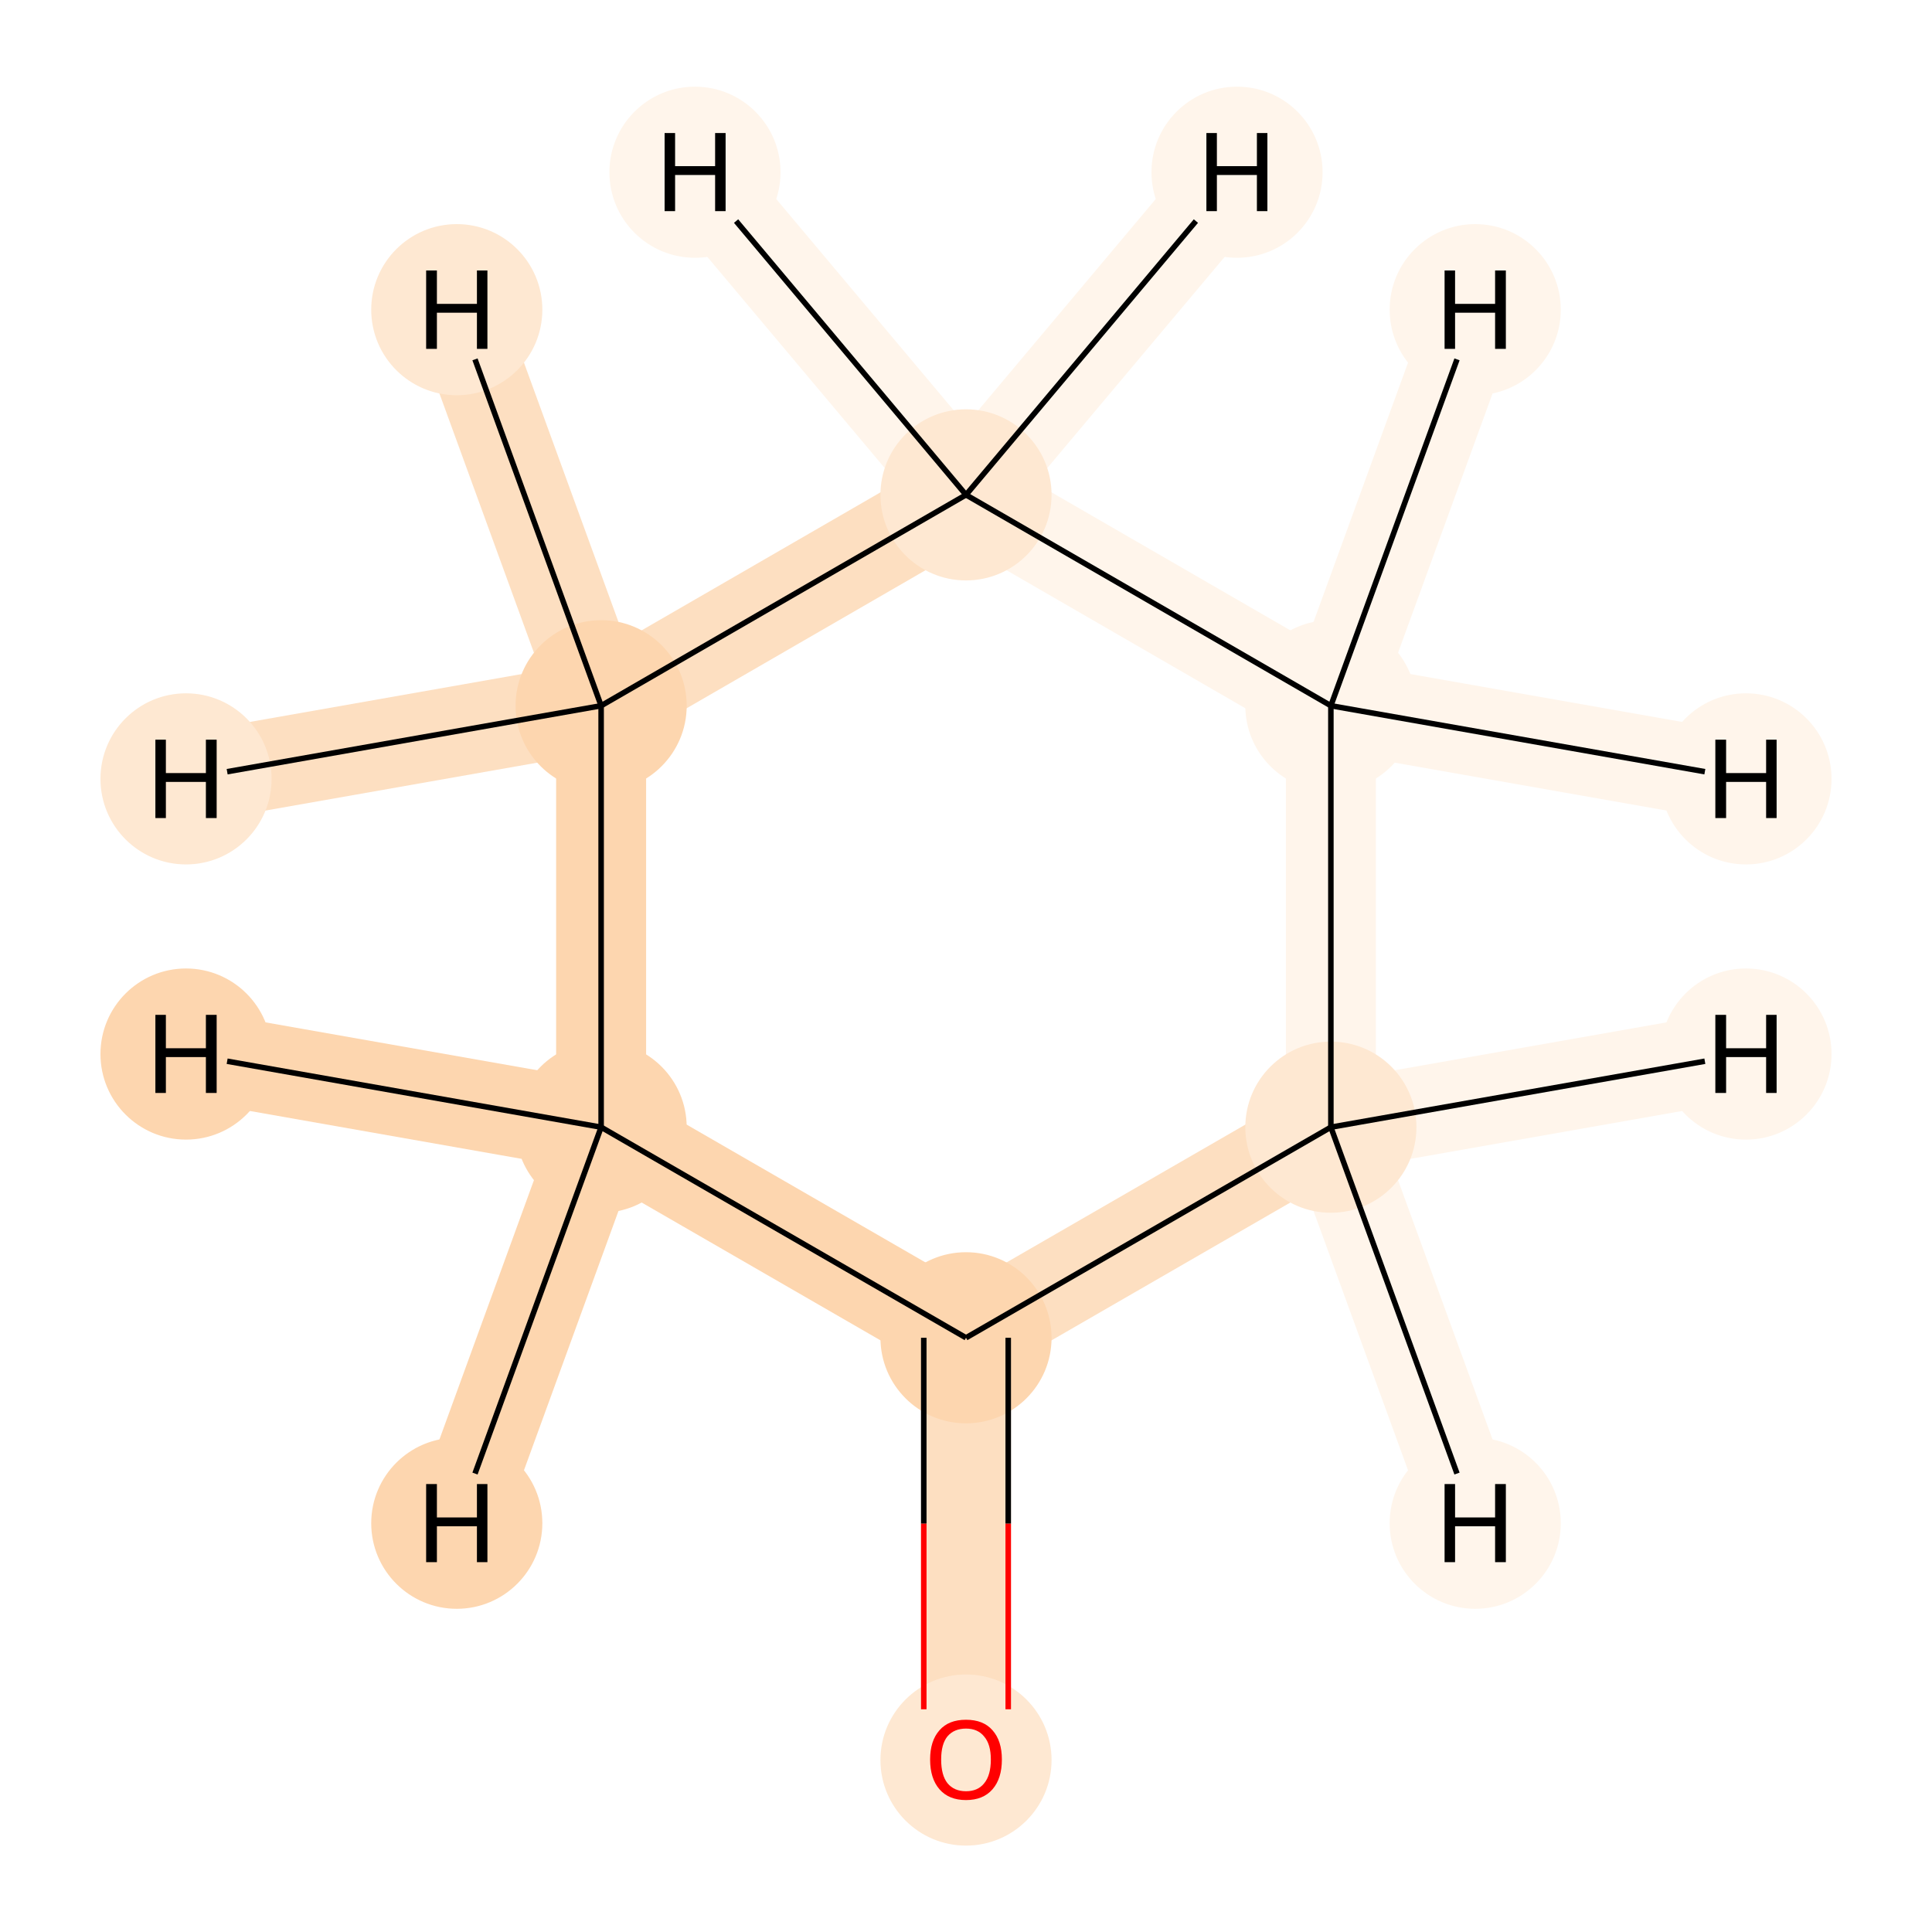 <?xml version='1.0' encoding='iso-8859-1'?>
<svg version='1.1' baseProfile='full'
              xmlns='http://www.w3.org/2000/svg'
                      xmlns:rdkit='http://www.rdkit.org/xml'
                      xmlns:xlink='http://www.w3.org/1999/xlink'
                  xml:space='preserve'
width='700px' height='700px' viewBox='0 0 700 700'>
<!-- END OF HEADER -->
<rect style='opacity:1.0;fill:#FFFFFF;stroke:none' width='700.0' height='700.0' x='0.0' y='0.0'> </rect>
<path d='M 350.0,637.4 L 350.0,484.7' style='fill:none;fill-rule:evenodd;stroke:#FDDFC1;stroke-width:32.6px;stroke-linecap:butt;stroke-linejoin:miter;stroke-opacity:1' />
<path d='M 350.0,484.7 L 217.8,408.4' style='fill:none;fill-rule:evenodd;stroke:#FDD6AF;stroke-width:32.6px;stroke-linecap:butt;stroke-linejoin:miter;stroke-opacity:1' />
<path d='M 350.0,484.7 L 482.2,408.4' style='fill:none;fill-rule:evenodd;stroke:#FDDFC1;stroke-width:32.6px;stroke-linecap:butt;stroke-linejoin:miter;stroke-opacity:1' />
<path d='M 217.8,408.4 L 217.8,255.7' style='fill:none;fill-rule:evenodd;stroke:#FDD6AF;stroke-width:32.6px;stroke-linecap:butt;stroke-linejoin:miter;stroke-opacity:1' />
<path d='M 217.8,408.4 L 165.5,551.9' style='fill:none;fill-rule:evenodd;stroke:#FDD6AF;stroke-width:32.6px;stroke-linecap:butt;stroke-linejoin:miter;stroke-opacity:1' />
<path d='M 217.8,408.4 L 67.4,381.9' style='fill:none;fill-rule:evenodd;stroke:#FDD6AF;stroke-width:32.6px;stroke-linecap:butt;stroke-linejoin:miter;stroke-opacity:1' />
<path d='M 217.8,255.7 L 350.0,179.3' style='fill:none;fill-rule:evenodd;stroke:#FDDFC1;stroke-width:32.6px;stroke-linecap:butt;stroke-linejoin:miter;stroke-opacity:1' />
<path d='M 217.8,255.7 L 67.4,282.2' style='fill:none;fill-rule:evenodd;stroke:#FDDFC1;stroke-width:32.6px;stroke-linecap:butt;stroke-linejoin:miter;stroke-opacity:1' />
<path d='M 217.8,255.7 L 165.5,112.2' style='fill:none;fill-rule:evenodd;stroke:#FDDFC1;stroke-width:32.6px;stroke-linecap:butt;stroke-linejoin:miter;stroke-opacity:1' />
<path d='M 350.0,179.3 L 482.2,255.7' style='fill:none;fill-rule:evenodd;stroke:#FFF5EB;stroke-width:32.6px;stroke-linecap:butt;stroke-linejoin:miter;stroke-opacity:1' />
<path d='M 350.0,179.3 L 251.8,62.4' style='fill:none;fill-rule:evenodd;stroke:#FFF5EB;stroke-width:32.6px;stroke-linecap:butt;stroke-linejoin:miter;stroke-opacity:1' />
<path d='M 350.0,179.3 L 448.2,62.4' style='fill:none;fill-rule:evenodd;stroke:#FFF5EB;stroke-width:32.6px;stroke-linecap:butt;stroke-linejoin:miter;stroke-opacity:1' />
<path d='M 482.2,255.7 L 482.2,408.4' style='fill:none;fill-rule:evenodd;stroke:#FFF5EB;stroke-width:32.6px;stroke-linecap:butt;stroke-linejoin:miter;stroke-opacity:1' />
<path d='M 482.2,255.7 L 534.5,112.2' style='fill:none;fill-rule:evenodd;stroke:#FFF5EB;stroke-width:32.6px;stroke-linecap:butt;stroke-linejoin:miter;stroke-opacity:1' />
<path d='M 482.2,255.7 L 632.6,282.2' style='fill:none;fill-rule:evenodd;stroke:#FFF5EB;stroke-width:32.6px;stroke-linecap:butt;stroke-linejoin:miter;stroke-opacity:1' />
<path d='M 482.2,408.4 L 632.6,381.9' style='fill:none;fill-rule:evenodd;stroke:#FFF5EB;stroke-width:32.6px;stroke-linecap:butt;stroke-linejoin:miter;stroke-opacity:1' />
<path d='M 482.2,408.4 L 534.5,551.9' style='fill:none;fill-rule:evenodd;stroke:#FFF5EB;stroke-width:32.6px;stroke-linecap:butt;stroke-linejoin:miter;stroke-opacity:1' />
<ellipse cx='350.0' cy='637.7' rx='30.5' ry='30.5'  style='fill:#FEE8D2;fill-rule:evenodd;stroke:#FEE8D2;stroke-width:1.0px;stroke-linecap:butt;stroke-linejoin:miter;stroke-opacity:1' />
<ellipse cx='350.0' cy='484.7' rx='30.5' ry='30.5'  style='fill:#FDD6AF;fill-rule:evenodd;stroke:#FDD6AF;stroke-width:1.0px;stroke-linecap:butt;stroke-linejoin:miter;stroke-opacity:1' />
<ellipse cx='217.8' cy='408.4' rx='30.5' ry='30.5'  style='fill:#FDD6AF;fill-rule:evenodd;stroke:#FDD6AF;stroke-width:1.0px;stroke-linecap:butt;stroke-linejoin:miter;stroke-opacity:1' />
<ellipse cx='217.8' cy='255.7' rx='30.5' ry='30.5'  style='fill:#FDD6AF;fill-rule:evenodd;stroke:#FDD6AF;stroke-width:1.0px;stroke-linecap:butt;stroke-linejoin:miter;stroke-opacity:1' />
<ellipse cx='350.0' cy='179.3' rx='30.5' ry='30.5'  style='fill:#FEE8D2;fill-rule:evenodd;stroke:#FEE8D2;stroke-width:1.0px;stroke-linecap:butt;stroke-linejoin:miter;stroke-opacity:1' />
<ellipse cx='482.2' cy='255.7' rx='30.5' ry='30.5'  style='fill:#FFF5EB;fill-rule:evenodd;stroke:#FFF5EB;stroke-width:1.0px;stroke-linecap:butt;stroke-linejoin:miter;stroke-opacity:1' />
<ellipse cx='482.2' cy='408.4' rx='30.5' ry='30.5'  style='fill:#FEE8D2;fill-rule:evenodd;stroke:#FEE8D2;stroke-width:1.0px;stroke-linecap:butt;stroke-linejoin:miter;stroke-opacity:1' />
<ellipse cx='165.5' cy='551.9' rx='30.5' ry='30.5'  style='fill:#FDD6AF;fill-rule:evenodd;stroke:#FDD6AF;stroke-width:1.0px;stroke-linecap:butt;stroke-linejoin:miter;stroke-opacity:1' />
<ellipse cx='67.4' cy='381.9' rx='30.5' ry='30.5'  style='fill:#FDD6AF;fill-rule:evenodd;stroke:#FDD6AF;stroke-width:1.0px;stroke-linecap:butt;stroke-linejoin:miter;stroke-opacity:1' />
<ellipse cx='67.4' cy='282.2' rx='30.5' ry='30.5'  style='fill:#FEE8D2;fill-rule:evenodd;stroke:#FEE8D2;stroke-width:1.0px;stroke-linecap:butt;stroke-linejoin:miter;stroke-opacity:1' />
<ellipse cx='165.5' cy='112.2' rx='30.5' ry='30.5'  style='fill:#FEE8D2;fill-rule:evenodd;stroke:#FEE8D2;stroke-width:1.0px;stroke-linecap:butt;stroke-linejoin:miter;stroke-opacity:1' />
<ellipse cx='251.8' cy='62.4' rx='30.5' ry='30.5'  style='fill:#FFF5EB;fill-rule:evenodd;stroke:#FFF5EB;stroke-width:1.0px;stroke-linecap:butt;stroke-linejoin:miter;stroke-opacity:1' />
<ellipse cx='448.2' cy='62.4' rx='30.5' ry='30.5'  style='fill:#FFF5EB;fill-rule:evenodd;stroke:#FFF5EB;stroke-width:1.0px;stroke-linecap:butt;stroke-linejoin:miter;stroke-opacity:1' />
<ellipse cx='534.5' cy='112.2' rx='30.5' ry='30.5'  style='fill:#FFF5EB;fill-rule:evenodd;stroke:#FFF5EB;stroke-width:1.0px;stroke-linecap:butt;stroke-linejoin:miter;stroke-opacity:1' />
<ellipse cx='632.6' cy='282.2' rx='30.5' ry='30.5'  style='fill:#FFF5EB;fill-rule:evenodd;stroke:#FFF5EB;stroke-width:1.0px;stroke-linecap:butt;stroke-linejoin:miter;stroke-opacity:1' />
<ellipse cx='632.6' cy='381.9' rx='30.5' ry='30.5'  style='fill:#FFF5EB;fill-rule:evenodd;stroke:#FFF5EB;stroke-width:1.0px;stroke-linecap:butt;stroke-linejoin:miter;stroke-opacity:1' />
<ellipse cx='534.5' cy='551.9' rx='30.5' ry='30.5'  style='fill:#FFF5EB;fill-rule:evenodd;stroke:#FFF5EB;stroke-width:1.0px;stroke-linecap:butt;stroke-linejoin:miter;stroke-opacity:1' />
<path class='bond-0 atom-0 atom-1' d='M 365.3,619.3 L 365.3,552.0' style='fill:none;fill-rule:evenodd;stroke:#FF0000;stroke-width:2.0px;stroke-linecap:butt;stroke-linejoin:miter;stroke-opacity:1' />
<path class='bond-0 atom-0 atom-1' d='M 365.3,552.0 L 365.3,484.7' style='fill:none;fill-rule:evenodd;stroke:#000000;stroke-width:2.0px;stroke-linecap:butt;stroke-linejoin:miter;stroke-opacity:1' />
<path class='bond-0 atom-0 atom-1' d='M 334.7,619.3 L 334.7,552.0' style='fill:none;fill-rule:evenodd;stroke:#FF0000;stroke-width:2.0px;stroke-linecap:butt;stroke-linejoin:miter;stroke-opacity:1' />
<path class='bond-0 atom-0 atom-1' d='M 334.7,552.0 L 334.7,484.7' style='fill:none;fill-rule:evenodd;stroke:#000000;stroke-width:2.0px;stroke-linecap:butt;stroke-linejoin:miter;stroke-opacity:1' />
<path class='bond-1 atom-1 atom-2' d='M 350.0,484.7 L 217.8,408.4' style='fill:none;fill-rule:evenodd;stroke:#000000;stroke-width:2.0px;stroke-linecap:butt;stroke-linejoin:miter;stroke-opacity:1' />
<path class='bond-6 atom-6 atom-1' d='M 482.2,408.4 L 350.0,484.7' style='fill:none;fill-rule:evenodd;stroke:#000000;stroke-width:2.0px;stroke-linecap:butt;stroke-linejoin:miter;stroke-opacity:1' />
<path class='bond-2 atom-2 atom-3' d='M 217.8,408.4 L 217.8,255.7' style='fill:none;fill-rule:evenodd;stroke:#000000;stroke-width:2.0px;stroke-linecap:butt;stroke-linejoin:miter;stroke-opacity:1' />
<path class='bond-7 atom-2 atom-7' d='M 217.8,408.4 L 172.1,533.9' style='fill:none;fill-rule:evenodd;stroke:#000000;stroke-width:2.0px;stroke-linecap:butt;stroke-linejoin:miter;stroke-opacity:1' />
<path class='bond-8 atom-2 atom-8' d='M 217.8,408.4 L 82.3,384.5' style='fill:none;fill-rule:evenodd;stroke:#000000;stroke-width:2.0px;stroke-linecap:butt;stroke-linejoin:miter;stroke-opacity:1' />
<path class='bond-3 atom-3 atom-4' d='M 217.8,255.7 L 350.0,179.3' style='fill:none;fill-rule:evenodd;stroke:#000000;stroke-width:2.0px;stroke-linecap:butt;stroke-linejoin:miter;stroke-opacity:1' />
<path class='bond-9 atom-3 atom-9' d='M 217.8,255.7 L 82.3,279.6' style='fill:none;fill-rule:evenodd;stroke:#000000;stroke-width:2.0px;stroke-linecap:butt;stroke-linejoin:miter;stroke-opacity:1' />
<path class='bond-10 atom-3 atom-10' d='M 217.8,255.7 L 172.1,130.2' style='fill:none;fill-rule:evenodd;stroke:#000000;stroke-width:2.0px;stroke-linecap:butt;stroke-linejoin:miter;stroke-opacity:1' />
<path class='bond-4 atom-4 atom-5' d='M 350.0,179.3 L 482.2,255.7' style='fill:none;fill-rule:evenodd;stroke:#000000;stroke-width:2.0px;stroke-linecap:butt;stroke-linejoin:miter;stroke-opacity:1' />
<path class='bond-11 atom-4 atom-11' d='M 350.0,179.3 L 266.7,80.1' style='fill:none;fill-rule:evenodd;stroke:#000000;stroke-width:2.0px;stroke-linecap:butt;stroke-linejoin:miter;stroke-opacity:1' />
<path class='bond-12 atom-4 atom-12' d='M 350.0,179.3 L 433.3,80.1' style='fill:none;fill-rule:evenodd;stroke:#000000;stroke-width:2.0px;stroke-linecap:butt;stroke-linejoin:miter;stroke-opacity:1' />
<path class='bond-5 atom-5 atom-6' d='M 482.2,255.7 L 482.2,408.4' style='fill:none;fill-rule:evenodd;stroke:#000000;stroke-width:2.0px;stroke-linecap:butt;stroke-linejoin:miter;stroke-opacity:1' />
<path class='bond-13 atom-5 atom-13' d='M 482.2,255.7 L 527.9,130.2' style='fill:none;fill-rule:evenodd;stroke:#000000;stroke-width:2.0px;stroke-linecap:butt;stroke-linejoin:miter;stroke-opacity:1' />
<path class='bond-14 atom-5 atom-14' d='M 482.2,255.7 L 617.7,279.6' style='fill:none;fill-rule:evenodd;stroke:#000000;stroke-width:2.0px;stroke-linecap:butt;stroke-linejoin:miter;stroke-opacity:1' />
<path class='bond-15 atom-6 atom-15' d='M 482.2,408.4 L 617.7,384.5' style='fill:none;fill-rule:evenodd;stroke:#000000;stroke-width:2.0px;stroke-linecap:butt;stroke-linejoin:miter;stroke-opacity:1' />
<path class='bond-16 atom-6 atom-16' d='M 482.2,408.4 L 527.9,533.9' style='fill:none;fill-rule:evenodd;stroke:#000000;stroke-width:2.0px;stroke-linecap:butt;stroke-linejoin:miter;stroke-opacity:1' />
<path  class='atom-0' d='M 337.0 637.5
Q 337.0 630.7, 340.4 626.9
Q 343.7 623.1, 350.0 623.1
Q 356.3 623.1, 359.6 626.9
Q 363.0 630.7, 363.0 637.5
Q 363.0 644.4, 359.6 648.3
Q 356.2 652.2, 350.0 652.2
Q 343.8 652.2, 340.4 648.3
Q 337.0 644.4, 337.0 637.5
M 350.0 649.0
Q 354.3 649.0, 356.6 646.1
Q 359.0 643.2, 359.0 637.5
Q 359.0 632.0, 356.6 629.2
Q 354.3 626.3, 350.0 626.3
Q 345.7 626.3, 343.3 629.1
Q 341.0 631.9, 341.0 637.5
Q 341.0 643.2, 343.3 646.1
Q 345.7 649.0, 350.0 649.0
' fill='#FF0000'/>
<path  class='atom-7' d='M 154.4 537.7
L 158.3 537.7
L 158.3 549.8
L 172.8 549.8
L 172.8 537.7
L 176.6 537.7
L 176.6 566.0
L 172.8 566.0
L 172.8 553.0
L 158.3 553.0
L 158.3 566.0
L 154.4 566.0
L 154.4 537.7
' fill='#000000'/>
<path  class='atom-8' d='M 56.3 367.7
L 60.1 367.7
L 60.1 379.8
L 74.6 379.8
L 74.6 367.7
L 78.5 367.7
L 78.5 396.0
L 74.6 396.0
L 74.6 383.0
L 60.1 383.0
L 60.1 396.0
L 56.3 396.0
L 56.3 367.7
' fill='#000000'/>
<path  class='atom-9' d='M 56.3 268.0
L 60.1 268.0
L 60.1 280.1
L 74.6 280.1
L 74.6 268.0
L 78.5 268.0
L 78.5 296.4
L 74.6 296.4
L 74.6 283.3
L 60.1 283.3
L 60.1 296.4
L 56.3 296.4
L 56.3 268.0
' fill='#000000'/>
<path  class='atom-10' d='M 154.4 98.0
L 158.3 98.0
L 158.3 110.1
L 172.8 110.1
L 172.8 98.0
L 176.6 98.0
L 176.6 126.4
L 172.8 126.4
L 172.8 113.3
L 158.3 113.3
L 158.3 126.4
L 154.4 126.4
L 154.4 98.0
' fill='#000000'/>
<path  class='atom-11' d='M 240.8 48.2
L 244.6 48.2
L 244.6 60.2
L 259.1 60.2
L 259.1 48.2
L 262.9 48.2
L 262.9 76.5
L 259.1 76.5
L 259.1 63.4
L 244.6 63.4
L 244.6 76.5
L 240.8 76.5
L 240.8 48.2
' fill='#000000'/>
<path  class='atom-12' d='M 437.1 48.2
L 440.9 48.2
L 440.9 60.2
L 455.4 60.2
L 455.4 48.2
L 459.2 48.2
L 459.2 76.5
L 455.4 76.5
L 455.4 63.4
L 440.9 63.4
L 440.9 76.5
L 437.1 76.5
L 437.1 48.2
' fill='#000000'/>
<path  class='atom-13' d='M 523.4 98.0
L 527.2 98.0
L 527.2 110.1
L 541.7 110.1
L 541.7 98.0
L 545.6 98.0
L 545.6 126.4
L 541.7 126.4
L 541.7 113.3
L 527.2 113.3
L 527.2 126.4
L 523.4 126.4
L 523.4 98.0
' fill='#000000'/>
<path  class='atom-14' d='M 621.5 268.0
L 625.4 268.0
L 625.4 280.1
L 639.9 280.1
L 639.9 268.0
L 643.7 268.0
L 643.7 296.4
L 639.9 296.4
L 639.9 283.3
L 625.4 283.3
L 625.4 296.4
L 621.5 296.4
L 621.5 268.0
' fill='#000000'/>
<path  class='atom-15' d='M 621.5 367.7
L 625.4 367.7
L 625.4 379.8
L 639.9 379.8
L 639.9 367.7
L 643.7 367.7
L 643.7 396.0
L 639.9 396.0
L 639.9 383.0
L 625.4 383.0
L 625.4 396.0
L 621.5 396.0
L 621.5 367.7
' fill='#000000'/>
<path  class='atom-16' d='M 523.4 537.7
L 527.2 537.7
L 527.2 549.8
L 541.7 549.8
L 541.7 537.7
L 545.6 537.7
L 545.6 566.0
L 541.7 566.0
L 541.7 553.0
L 527.2 553.0
L 527.2 566.0
L 523.4 566.0
L 523.4 537.7
' fill='#000000'/>
</svg>
